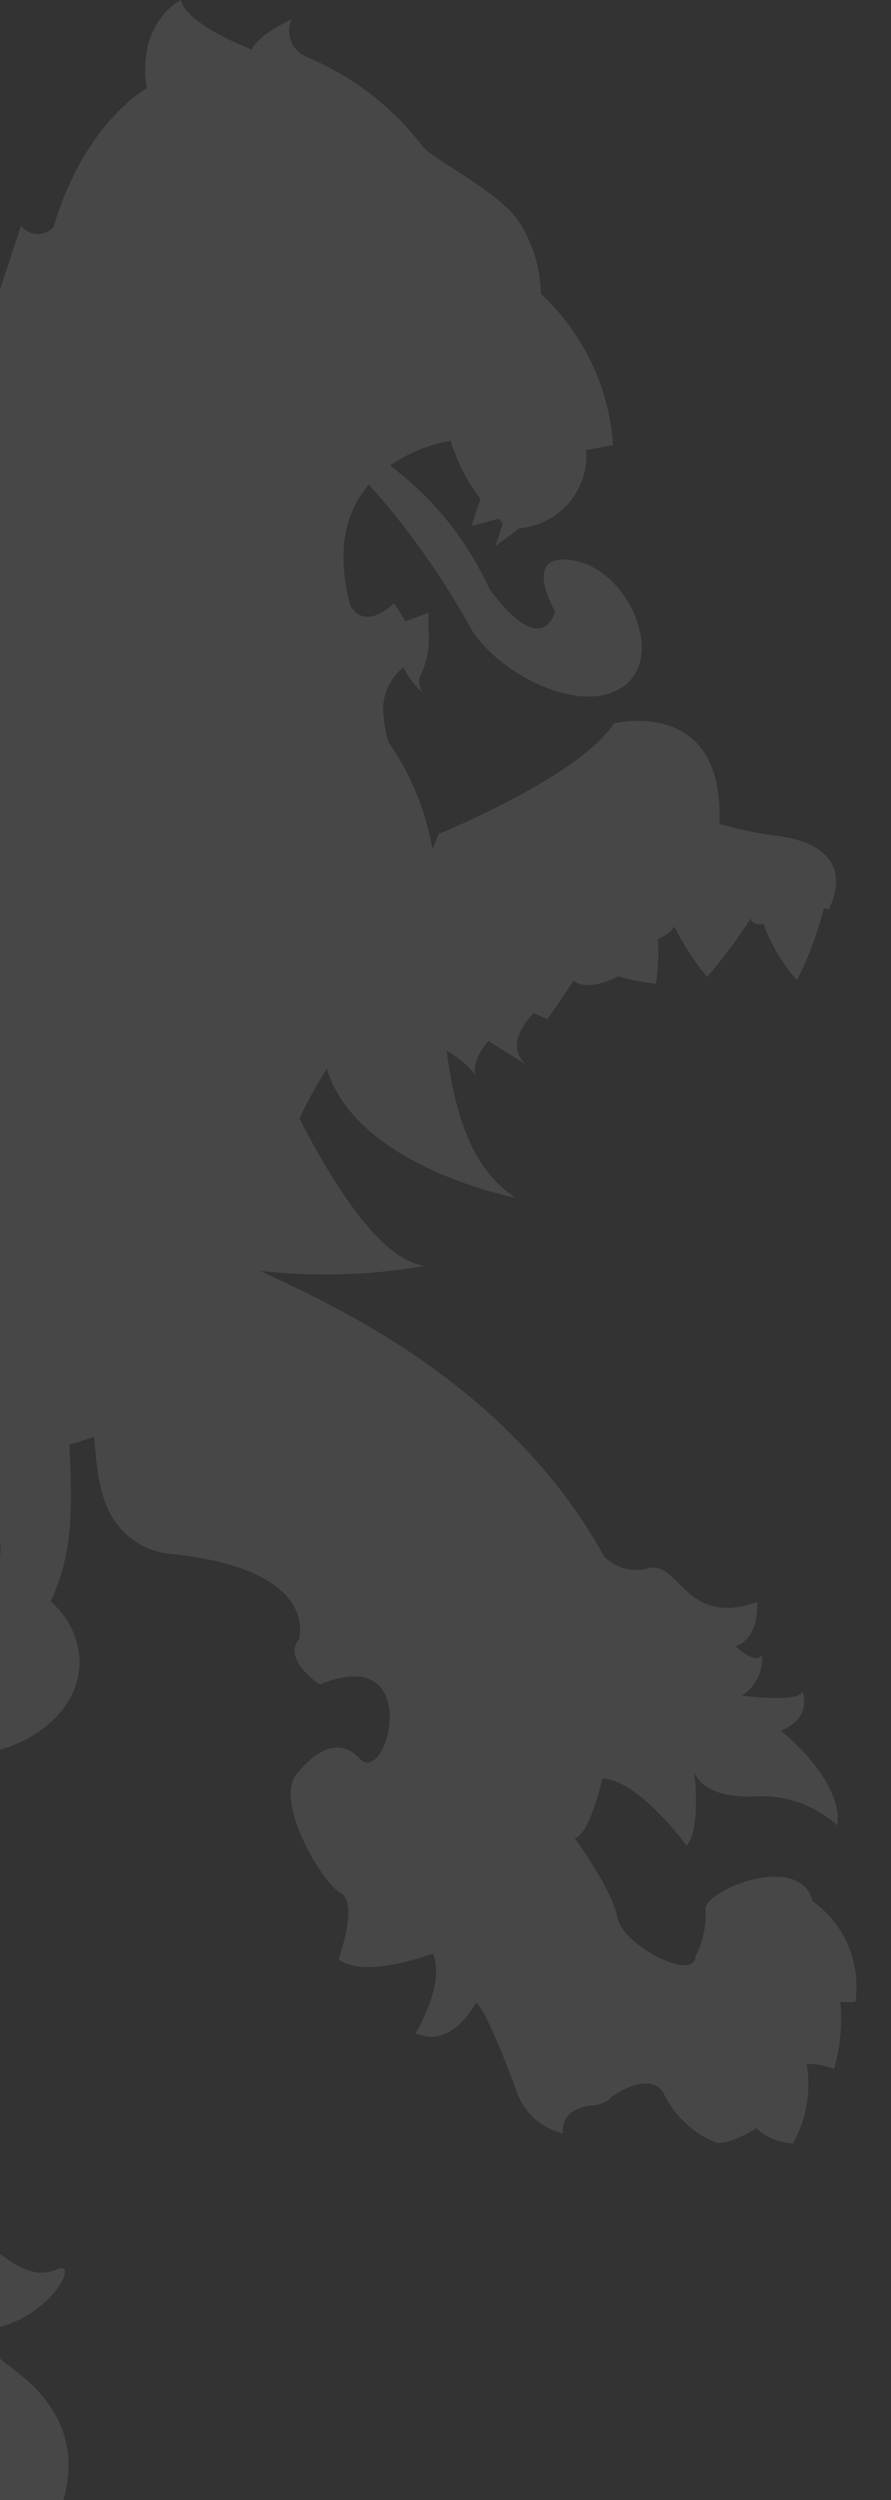 <?xml version="1.0" encoding="utf-8"?>
<!-- Generator: Adobe Illustrator 21.1.0, SVG Export Plug-In . SVG Version: 6.00 Build 0)  -->
<svg version="1.1" id="Laag_1" xmlns="http://www.w3.org/2000/svg" xmlns:xlink="http://www.w3.org/1999/xlink" x="0px" y="0px"
	 width="385px" height="1080px" viewBox="0 0 385 1080" style="enable-background:new 0 0 385 1080;" xml:space="preserve">
<rect x="0" y="0" width="385" height="1080" fill="#333333" stroke="none"/>
<style type="text/css">
	.st0{opacity:0.1;fill:#FFFFFF;}
</style>
<path class="st0" d="M-40.6,627.3c25.2,1.8,47.3,28.1,39.1,52.3c-5.8-1.5-11.7-2.3-17.7-2.3c-16.4-0.4-32.2,5.8-43.8,17.3
	c-0.3-0.1-0.6-0.3-0.6-0.3s-1.2,1.8-3.1,5c-1.5,2.2-2.8,4.5-3.8,6.9c-7.4,15.1-16,42.1,0.5,64.7c-38.7,54.1-70.8,120.2-35.6,175
	c-3.7,4.5-6.5,9.6-8.3,15.2c-10.2,17.6-14.4,44.7,9.6,83c0,0,12.6,15.9,3.6,31.5c0,0,39,2.8,36.2-40.5c5.3,13.8,19.1,32,52.9,48.4
	c0,0,26.4,22,5.5,45.8c0,0,70.3-60.4,13.7-104.4c-9-7-16.7-13.1-23.3-18.7c1.2,0.2,2.4,0.4,3.7,0.4c30.9,0.7,47.9-31.3,36.5-26.2
	c-0.2,0.1-0.3,0.2-0.5,0.2C12.5,985.3,0.7,976-19,956.1c-6.9-7.6-15.5-13.6-24.9-17.7c-14.9-10-34.1-11-49.8-2.5
	c-12.1-26.6-17.7-74,36.7-139.3c1.4-1.7,2.7-3.2,4-4.9c22.7,31.1,32.1,65.9-0.1,77c0,0,44.4-1.3,45.7-38c1.1-31.7-25-52.7-8.4-72.2
	c27.9-1.3,50.2-18.9,50.2-40.6c-0.3-10.1-4.8-19.5-12.5-26c9-19.7,9.8-37.6,8-67.8c3.6-1,7.2-2.2,10.8-3.5c1,14.3,2.5,28,9.4,37.2
	c5.5,7.7,14.1,12.6,23.6,13.5c65.2,6.6,55.5,36.8,55.5,36.8c-7.4,9,9,19.6,9,19.6c45.6-18.8,29.3,45,17.1,31.9
	c-12.2-13.1-26.1,5.7-26.1,5.7c-12.2,10.6,9.8,48.2,17.9,52.4c8.1,4.2-0.8,28.7-0.8,28.7c11.4,8.9,40.7-2.5,40.7-2.5
	c5.7,13.1-7.4,34.4-7.4,34.4c15.5,7.4,26.1-13.1,26.1-13.1c4.9,3.3,17.4,37.9,17.4,37.9c3,9.3,10.6,16.3,20.1,18.5
	c-1.1-10.9,11.9-12,11.9-12c2.7,0,5.3-0.8,7.6-2.2c0.5-1.6,19-14.2,24.5-2.2c4.6,9.1,12.3,16.3,21.7,20.2c4.9,2.2,17.9-6,17.9-6
	c4.3,4,9.9,6.3,15.8,6.6c5.9-10.5,8-22.6,5.9-34.4c4.1,0,8.1,0.7,11.9,2.2c2.7-9.4,3.6-19.2,2.7-28.9h6.5
	c2.5-16.9-4.6-33.7-18.5-43.6c-5.4-21.8-47.8-4.4-46.2,3.8c0.3,7-1.2,13.9-4.4,20.2c-0.5,11-31.5-4.9-33.7-16.9
	s-18.5-34.4-18.5-34.4c6.5-1.1,12-25.6,12-25.6c15.2,0,36.4,28.9,36.4,28.9c6.5-7.6,3.2-32.7,3.2-32.7s1.1,12,25.5,11.5
	c13.3-1,26.5,3.5,36.4,12.5c2.7-19.6-24.4-40.9-24.4-40.9c14.2-6,9.3-16.9,9.3-16.9c-1.6,4.9-26.1,1.7-26.1,1.7
	c5.9-3.8,9.2-10.5,8.7-17.5c-2.7,4.4-11.5-3.8-11.5-3.8c10.9-3.9,9.3-19.1,9.3-19.1c-31,10.9-33.2-17.5-46.7-14.7
	c-6.9,2.1-14.4,0.1-19.4-5.1c-42.3-76.7-121.5-110.3-148.4-123.2v-0.1c23.7,2.7,47.6,2,71.1-2.2c-18.9-1.8-40-35.6-54.3-63.6
	c3.4-7.4,7.4-14.6,11.8-21.5c13,42.6,81.5,55.7,81.5,55.7c-14.1-9.5-24.8-25.7-29.7-63.4c4.9,2.6,9.2,6.3,12.6,10.7
	c-2.5-6.2,5.5-15,5.5-15l16,10.1c-10.1-9.5,3.5-22.1,3.5-22.1l6,2.6c5.4-7.9,11.2-16.6,11.2-16.6c7,5.1,19.2-1.9,19.2-1.9
	c-0.1,0-0.1-0.1-0.1-0.1c5.4,1.6,10.9,2.7,16.5,3.3c1.1-6.4,1.3-12.8,0.8-19.3c2.9-1.1,5.4-3,7.2-5.4c3.9,7.8,8.6,15.1,14.2,21.8
	c6.8-8.1,13.1-16.6,19-25.5c0,0.3,0,0.7-0.1,1c1.3,1.6,3.5,2.2,5.4,1.4c3.2,9,8.1,17.3,14.5,24.4c5-9.9,8.9-20.4,11.6-31.1
	c1.3,0.3,2.1,0.6,2.1,0.6c12.4-26.4-15.1-31.2-23.9-32c-7.9-1.1-15.7-2.7-23.4-5c2.5-55.3-45.5-43.4-45.5-43.4
	c-15.1,23.1-75.8,47.8-75.8,47.8s-1,2.5-2.6,6.7c-2.9-16.8-9.5-32.7-19.2-46.7c-1.3-4.8-2-9.8-2.2-14.7c0.4-6.7,3.5-13,8.8-17.3
	c2,4.2,5,8,8.5,11.1c-1.5-2-2-4.5-1.5-6.9c3.4-6.6,4.7-14.2,3.7-21.6l0.2-6.2l-10,3.7l-4.9-7.9c-13.6,12.8-18.9,1.1-18.9,1.1
	c-6.8-25.2-1.2-41.6,8-52.3c16.5,18.5,30.9,38.7,43,60.3c9.5,18.9,46.2,40,66,27.6s3.6-50.6-20.2-55s-8.3,22.1-8.3,22.1
	c-7.5,20.9-28.6-10.2-28.6-10.2c-9.6-21-24.3-39.2-42.8-53c7.9-5.4,16.8-9,26.2-10.7c2.8,9.1,7.1,17.5,12.9,25.1l-3.9,11.7l11.7-3.1
	l1.9,1.9l-3.2,9.9l10.4-7.7c17.2-1.5,30.1-16.5,28.8-33.8l11.6-2.1c-1.7-25-12.9-48.4-31.2-65.4c-0.2-11.4-3.7-22.6-10.1-32.1
	c-10.2-13.3-35.3-25.2-40.7-31.2c-13.2-17.5-31-31.1-51.3-39.4c-5.8-3-8.2-9.9-5.6-15.8c0,0-14.2,6.2-17.2,13
	c0,0-27.6-10.2-30.7-21.4c0,0-19.2,9.5-14.7,38.2c0,0-26.7,14.2-40.3,60c-3.5,3.7-9.3,3.9-13,0.4c-0.4-0.3-0.7-0.7-1-1.1l-10.5,31.7
	l-10.5-31.7c-3.1,4-8.8,4.8-12.8,1.7c-0.4-0.3-0.7-0.6-1.1-1c-13.6-45.8-40.3-60-40.3-60C-61.1,9.5-80.4,0-80.4,0
	c-3.1,11.2-30.7,21.4-30.7,21.4c-2.9-6.7-17.2-13-17.2-13c2.6,5.9,0.1,12.9-5.6,15.8c-20.4,8.2-38.1,21.8-51.3,39.4
	c-5.5,6-30.6,17.8-40.7,31.2c-6.4,9.5-9.9,20.6-10.1,32.1c-18.3,17.1-29.4,40.5-31.2,65.4l11.6,2.1c-1.2,17.2,11.6,32.3,28.8,33.8
	l10.4,7.7l-3.2-10l1.9-1.9l11.7,3.1l-3.9-11.7c5.8-7.5,10.1-16,12.9-25.1c9.4,1.7,18.3,5.3,26.2,10.7c-18.5,13.7-33.3,32-42.8,53
	c0,0-21,31.1-28.6,10.2c0,0,15.6-26.5-8.3-22.1s-40.1,42.6-20.2,55c19.8,12.4,56.5-8.7,66-27.6c12.1-21.6,26.5-41.8,43-60.3
	c9.2,10.7,14.7,27.2,7.9,52.3c0,0-5.3,11.7-18.9-1.1l-4.9,7.9l-9.9-3.7l0.1,6.2c-1,7.4,0.3,14.9,3.7,21.6c0.5,2.4-0.1,4.9-1.5,6.9
	c3.6-3.1,6.5-6.8,8.5-11.1c5.2,4.3,8.4,10.6,8.8,17.3c-0.1,5-0.9,9.9-2.2,14.7c-9.8,14-16.3,29.9-19.2,46.7
	c-1.6-4.2-2.6-6.7-2.6-6.7s-60.7-24.7-75.8-47.8c0,0-48-11.8-45.5,43.4c-7.7,2.3-15.5,4-23.4,5c-8.8,0.8-36.3,5.6-23.9,32
	c0,0,0.8-0.3,2.1-0.6c2.8,10.8,6.7,21.2,11.6,31.1c6.4-7.1,11.4-15.4,14.5-24.4c1.9,0.8,4.1,0.2,5.4-1.4c-0.1-0.3-0.1-0.7-0.1-1
	c5.8,8.9,12.2,17.4,19,25.5c5.6-6.7,10.3-14,14.2-21.8c1.8,2.5,4.3,4.4,7.2,5.4c-0.5,6.4-0.3,12.9,0.8,19.3
	c5.6-0.6,11.1-1.7,16.4-3.3c0,0.1,0,0.1-0.1,0.1c0,0,12.2,7,19.2,1.9c0,0,5.8,8.7,11.2,16.6l6-2.6c0,0,13.6,12.5,3.5,22.1l16-10.1
	c0,0,8,8.8,5.5,15c3.4-4.4,7.7-8.1,12.6-10.7c-4.9,37.7-15.6,53.9-29.7,63.4c0,0,68.5-13.1,81.5-55.7c4.5,6.9,8.4,14,11.9,21.5
	c-14.4,28-35.5,61.8-54.3,63.6c23.5,4.2,47.4,4.9,71.1,2.2v0.1c-26.9,12.8-106.1,46.5-148.4,123.2c-5,5.3-12.5,7.3-19.4,5.1
	c-13.6-2.8-15.8,25.7-46.7,14.7c0,0-1.6,15.3,9.3,19.1c0,0-8.7,8.2-11.5,3.8c-0.5,7,2.8,13.7,8.7,17.5c0,0-24.5,3.3-26.1-1.7
	c0,0-4.9,10.9,9.3,16.9c0,0-27.2,21.3-24.4,40.9c9.9-9,23.1-13.5,36.4-12.5c24.4,0.5,25.5-11.5,25.5-11.5s-3.3,25.1,3.2,32.7
	c0,0,21.3-28.9,36.4-28.9c0,0,5.4,24.5,12,25.6c0,0-16.3,22.4-18.5,34.4c-2.2,12-33.2,27.8-33.7,16.9c-3.2-6.2-4.7-13.2-4.4-20.2
	c1.6-8.2-40.8-25.7-46.2-3.8c-13.8,9.9-21,26.8-18.5,43.6h6.5c-0.9,9.7,0.1,19.5,2.7,28.9c3.8-1.5,7.9-2.3,11.9-2.2
	c-2,11.8,0.1,24,6,34.4c5.9-0.3,11.4-2.6,15.8-6.6c0,0,13.1,8.2,17.9,6c9.4-3.9,17.1-11.1,21.7-20.2c5.4-12,23.9,0.6,24.5,2.2
	c2.3,1.4,4.9,2.2,7.6,2.2c0,0,13.1,1.1,12,12c9.5-2.3,17.1-9.3,20.1-18.5c0,0,12.4-34.6,17.4-37.9c0,0,10.6,20.4,26.1,13.1
	c0,0-13.1-21.3-7.4-34.4c0,0,29.4,11.4,40.7,2.5c0,0-9-24.5-0.8-28.7c8.2-4.1,30.2-41.8,17.9-52.4c0,0-13.8-18.9-26.1-5.7
	c-12.3,13.1-28.5-50.7,17.1-31.9c0,0,16.4-10.6,9-19.6c0,0-9.7-30.3,55.5-36.8c9.4-0.9,18.1-5.8,23.6-13.5
	c7.1-8.6,11.1-19.3,11.4-30.4L-40.6,627.3z M-397.8,1639.3h-8.2v-104.9h8.2V1639.3z M-291.1,1639.3h-8.2l-49.3-89.4v89.4h-8.2
	v-104.9h8.2l49.4,89.5v-89.5h8.1L-291.1,1639.3L-291.1,1639.3z M-193.9,1542.2h-29.7v97.1h-8.2v-97.1h-29.6v-7.8h67.6V1542.2z
	 M-113.7,1589.1h-40.5v42.6h46.6v7.6h-54.8v-104.9h54.5v7.8h-46.3v39.3h40.5L-113.7,1589.1L-113.7,1589.1z M-42.2,1595.7h-24.4v43.7
	h-8.3v-104.9h28.6c4.3-0.1,8.5,0.6,12.5,2c3.6,1.2,6.8,3.3,9.4,5.9c2.7,2.8,4.7,6.1,6,9.7c1.5,4.3,2.2,8.8,2.1,13.3
	c0,3.3-0.4,6.6-1.3,9.7c-0.8,2.9-2,5.7-3.7,8.2c-1.5,2.4-3.5,4.6-5.7,6.4c-2.2,1.8-4.7,3.2-7.4,4.1l21.7,44.6v0.9h-8.8L-42.2,1595.7
	z M-66.6,1588h21.8c3.1,0.1,6.1-0.6,8.9-1.9c2.5-1.2,4.6-2.9,6.4-5c1.7-2.2,3-4.6,3.8-7.2c0.9-2.8,1.3-5.7,1.3-8.6
	c0-3.3-0.4-6.5-1.4-9.6c-0.8-2.7-2.3-5.2-4.2-7.3c-1.9-2-4.2-3.6-6.8-4.6c-3-1.1-6.2-1.7-9.4-1.6h-20.4L-66.6,1588L-66.6,1588z
	 M86.5,1639.3h-8.1L29.1,1550v89.4h-8.2v-104.9h8.2l49.4,89.5v-89.5h8.1L86.5,1639.3L86.5,1639.3z M174.8,1589.1h-40.6v42.6h46.7
	v7.6h-54.8v-104.9h54.5v7.8h-46.3v39.3h40.5L174.8,1589.1L174.8,1589.1z M275,1542.2h-29.7v97.1h-8.2v-97.1h-29.6v-7.8H275
	L275,1542.2L275,1542.2z M364.8,1582.3c-1.6-2.3-3-4.4-4.3-6.6c-1.2-2-2.3-4.1-3.2-6.3c-0.8-2-1.5-4.1-2-6.2
	c-0.5-2.1-0.7-4.2-0.7-6.3c0-3.4,0.4-6.8,1.4-10c0.8-2.8,2.2-5.3,4.1-7.5c1.8-2.1,4-3.7,6.5-4.7c2.7-1.1,5.6-1.7,8.5-1.7
	c2.8-0.1,5.5,0.5,8.1,1.7c2.3,1.1,4.4,2.6,6,4.5c1.7,1.9,3,4.1,3.8,6.6c0.9,2.6,1.3,5.2,1.3,7.9c0,2.3-0.3,4.6-1,6.7
	c-0.7,2.1-1.5,4-2.6,5.9c-1.1,1.8-2.3,3.5-3.8,5.1c-1.4,1.6-2.9,3-4.4,4.4l-7.8,7.1l23.5,33c1.7-3.4,2.9-7,3.7-10.7
	c0.9-4.2,1.4-8.4,1.4-12.7h7.3c0.4,10.5-2.3,20.9-7.7,30l12.1,17h-9.6l-7.3-10.2c-3,3.6-6.7,6.5-10.9,8.6c-4,2-8.4,3.1-12.9,3.1
	c-3.9,0.1-7.8-0.6-11.5-2.1c-3.2-1.3-6.2-3.2-8.6-5.8c-2.4-2.6-4.3-5.6-5.4-8.9c-1.3-3.7-1.9-7.6-1.9-11.5c0-3,0.4-5.9,1.3-8.8
	c0.9-2.7,2.1-5.2,3.6-7.6c1.6-2.5,3.4-4.8,5.5-6.9c2.1-2.2,4.4-4.4,6.9-6.6L364.8,1582.3z M374.3,1633.3c3.6,0,7.2-1,10.4-2.7
	c3.5-2,6.5-4.6,9-7.7l-24.2-34l-0.7-0.9l-2.6,2.4c-2.2,2.1-4.3,4.5-6,7c-1.3,1.9-2.5,3.9-3.4,6.1c-0.7,1.6-1.3,3.3-1.6,5
	c-0.2,1.3-0.3,2.7-0.4,4c0,2.7,0.4,5.4,1.2,8c0.7,2.4,2,4.7,3.6,6.6c1.7,1.9,3.8,3.5,6.1,4.5
	C368.5,1632.8,371.4,1633.4,374.3,1633.3 M362.6,1556.6c0,3.4,0.8,6.7,2.1,9.7c1.6,3.7,3.6,7.3,5.9,10.7l7.5-6.9
	c2.4-2.1,4.5-4.5,6.2-7.2c1.7-2.8,2.5-6,2.4-9.3c0-1.7-0.3-3.3-0.8-4.9c-0.5-1.5-1.2-3-2.2-4.2c-1-1.2-2.2-2.2-3.7-2.9
	c-1.6-0.7-3.3-1.1-5-1.1c-1.9,0-3.8,0.4-5.4,1.3c-1.5,0.9-2.9,2.1-3.9,3.5c-1.1,1.6-1.9,3.3-2.3,5.2
	C362.9,1552.4,362.7,1554.5,362.6,1556.6 M-395.4,1682l31.6,92.3l31.8-92.3h10.9v104.9h-8.2v-45.6l0.7-45.6l-32,91.2h-6.3
	l-31.9-90.8l0.7,45.2v45.6h-8.2V1682L-395.4,1682L-395.4,1682z M-232.9,1757.6H-272l-8.9,29.3h-8.5l33.3-104.9h7.6l33.3,104.9h-8.5
	L-232.9,1757.6z M-269.7,1749.9h34.4l-17.2-56.3L-269.7,1749.9z M-152.6,1743.2H-177v43.7h-8.3V1682h28.5c4.3-0.1,8.5,0.6,12.5,2
	c3.6,1.2,6.8,3.3,9.4,5.9c2.7,2.8,4.7,6.1,6,9.7c1.5,4.3,2.2,8.8,2.1,13.3c0,3.3-0.4,6.6-1.3,9.7c-0.8,2.9-2,5.7-3.7,8.2
	c-1.6,2.4-3.5,4.6-5.7,6.4c-2.2,1.8-4.7,3.2-7.4,4.1l21.7,44.6v0.9h-8.7L-152.6,1743.2z M-177,1735.6h21.8c3.1,0.1,6.1-0.6,8.9-1.9
	c2.5-1.2,4.6-2.9,6.4-5c1.7-2.2,3-4.6,3.8-7.2c0.9-2.8,1.3-5.6,1.3-8.5c0-3.3-0.4-6.5-1.4-9.6c-0.8-2.7-2.3-5.2-4.2-7.3
	c-1.9-2-4.2-3.6-6.8-4.6c-3-1.1-6.2-1.7-9.4-1.6H-177L-177,1735.6L-177,1735.6z M-69.3,1735.2l-12.1,14.1v37.6h-8.3V1682h8.2v55.9
	l11.5-14.4l32.4-41.5h10.3l-36.5,46.7l39.3,58.2h-10L-69.3,1735.2z M54.5,1736.7H14v42.6h46.6v7.6H5.7V1682h54.5v7.8H13.9v39.3h40.5
	L54.5,1736.7L54.5,1736.7z M154.7,1689.8h-29.8v97.1h-8.3v-97.1H87.1v-7.8h67.6L154.7,1689.8L154.7,1689.8z M195.9,1786.9h-8.2V1682
	h8.2V1786.9L195.9,1786.9z M302.6,1786.9h-8.2l-49.4-89.3v89.3h-8.2V1682h8.2l49.4,89.5V1682h8.1L302.6,1786.9L302.6,1786.9z
	 M405.7,1774.7c-1.1,1.4-2.3,2.7-3.5,3.9c-1.8,1.7-3.8,3.2-6,4.5c-2.8,1.6-5.8,2.8-8.9,3.7c-4,1.1-8.1,1.6-12.2,1.6
	c-4.9,0.1-9.7-0.9-14.2-2.7c-4.2-1.8-8-4.5-11-8c-3.2-3.9-5.6-8.4-7.1-13.2c-1.8-5.9-2.6-12.1-2.5-18.3v-24.1
	c-0.1-6.1,0.7-12.1,2.3-17.9c1.3-4.7,3.5-9.2,6.5-13c2.8-3.4,6.4-6.2,10.6-7.9c4.5-1.8,9.3-2.7,14.2-2.7c4.5-0.1,8.9,0.6,13.1,2.1
	c3.6,1.3,6.9,3.4,9.7,6.1c2.7,2.8,4.8,6.1,6.2,9.8c1.6,4.2,2.5,8.6,2.7,13.1h-8.2c-0.3-3.3-1-6.6-2.1-9.7c-0.9-2.7-2.4-5.2-4.4-7.3
	c-2-2.1-4.4-3.6-7-4.6c-3.2-1.1-6.6-1.6-10-1.6c-7.4-0.5-14.6,2.7-19.1,8.5c-4.7,7.5-7,16.2-6.4,25v24.2c-0.1,5,0.6,10.1,1.9,15
	c1.1,3.9,2.9,7.6,5.3,10.8c2.2,2.8,5.1,5.1,8.4,6.6c3.5,1.5,7.3,2.3,11.1,2.2c3,0,5.9-0.3,8.8-1c2.3-0.6,4.4-1.4,6.5-2.4
	c1.6-0.8,3.1-1.8,4.5-2.9c1.1-1,2-1.8,2.7-2.4v-27.3h-22.9v-7.7h31.2L405.7,1774.7L405.7,1774.7z M-316.5,1435.1
	c0-3.6-0.3-7.1-1.1-10.6c-0.8-3.3-2.4-6.3-4.6-8.8c-2.9-3.2-6.2-5.9-10-8c-5.5-3.2-11.2-6-17.2-8.3c-8.3-3.2-16.5-6.9-24.3-11.1
	c-7.4-4-14.3-8.9-20.4-14.7c-5.8-5.7-10.6-12.3-14-19.7c-3.6-8.2-5.4-17.1-5.2-26c-0.1-8.9,1.7-17.8,5.3-26
	c3.4-7.7,8.5-14.6,14.8-20.1c6.7-5.7,14.4-10.1,22.7-12.9c9.3-3.2,19.1-4.7,29-4.6c10.1-0.2,20.1,1.6,29.5,5.2
	c8.4,3.2,16,8.2,22.4,14.5c6.2,6.3,11.1,13.9,14.2,22.2c3.4,9.1,5.1,18.7,5,28.3h-45.6c0-4.4-0.5-8.9-1.5-13.2
	c-0.8-3.7-2.4-7.2-4.7-10.3c-2.1-2.9-4.9-5.2-8.2-6.7c-3.8-1.7-7.9-2.5-12-2.4c-3.9-0.1-7.7,0.6-11.3,2c-3,1.2-5.7,3.1-7.9,5.5
	c-2.1,2.4-3.7,5.3-4.7,8.4c-1.1,3.3-1.6,6.8-1.6,10.3c-0.1,3.5,0.8,7,2.4,10.2c1.8,3.2,4.1,6,6.9,8.4c3.3,2.8,6.9,5.3,10.7,7.3
	c4.2,2.3,8.8,4.5,13.9,6.7c9.6,3.4,18.9,7.7,27.7,12.8c7.4,4.3,14,9.6,19.7,15.9c5.2,5.8,9.2,12.7,11.8,20.1
	c2.7,8.1,4,16.7,3.9,25.2c0.2,9.1-1.5,18.2-4.9,26.7c-3.1,7.6-7.9,14.3-14,19.8c-6.5,5.6-14,9.8-22.2,12.3c-9.4,3-19.2,4.4-29.1,4.3
	c-9.7,0-19.4-1.5-28.7-4.4c-9.2-2.9-17.7-7.5-25.1-13.7c-7.6-6.4-13.6-14.3-17.8-23.3c-4.7-10.5-7.1-21.9-6.8-33.4h45.9
	c-0.1,5.9,0.6,11.8,2,17.5c1.1,4.3,3.2,8.3,6.1,11.6c2.8,3,6.3,5.2,10.2,6.4c4.6,1.4,9.4,2.1,14.2,2c3.8,0.1,7.6-0.6,11.1-2
	c2.9-1.2,5.4-3,7.5-5.3c2-2.3,3.4-5.1,4.1-8c0.9-3.3,1.3-6.7,1.2-10.1 M-93.7,1305.6h-56v189.1h-45.8v-189.1h-55.1v-38.3h156.9
	L-93.7,1305.6L-93.7,1305.6z M49.5,1396.3h-71.2v60.3h84.3v38.1h-130v-227.3H62.3v38.3h-84v53.7h71.2L49.5,1396.3L49.5,1396.3z
	 M157.4,1411.6h-22.7v83.1H89v-227.3h72.9c10.3-0.2,20.5,1.3,30.3,4.4c8.4,2.7,16.1,7.2,22.6,13.1c6.3,6,11.1,13.3,14.1,21.5
	c3.4,9.5,5.1,19.6,4.9,29.7c0.1,7.5-0.7,14.9-2.2,22.2c-1.3,6.2-3.5,12.1-6.5,17.7c-2.7,5-6.2,9.6-10.3,13.5
	c-4.1,3.9-8.7,7.3-13.7,10l39.6,93.1v2.2h-49.1L157.4,1411.6z M134.7,1373.4h26c7.9,0.6,15.6-2.9,20.5-9.1
	c4.9-7.2,7.3-15.8,6.8-24.4c0.1-4.8-0.4-9.5-1.5-14.1c-0.8-3.9-2.4-7.5-4.7-10.8c-2.1-2.9-4.9-5.3-8.2-6.9
	c-3.7-1.7-7.7-2.5-11.8-2.4h-27.2L134.7,1373.4L134.7,1373.4z M418.6,1419c-1.1,25.9-8.4,45.5-21.8,58.9c-13.4,13.3-32.2,20-56.6,20
	c-11.5,0.2-22.9-1.9-33.6-6.2c-9.7-4.1-18.2-10.5-24.9-18.6c-7.2-9-12.4-19.4-15.5-30.5c-3.8-13.6-5.6-27.7-5.4-41.9v-38.7
	c-0.2-14.2,1.6-28.3,5.5-42c3.2-11.2,8.6-21.6,15.9-30.6c6.8-8.1,15.4-14.5,25.2-18.7c10.5-4.3,21.9-6.5,33.3-6.3
	c24.7,0,43.4,6.9,56.2,20.8c12.8,13.8,20.1,33.7,21.9,59.6h-45.9c-0.1-6.8-0.8-13.7-2.1-20.4c-0.9-4.7-2.7-9.1-5.5-13
	c-2.5-3.2-5.9-5.6-9.7-6.9c-4.8-1.5-9.8-2.2-14.8-2c-5.4-0.2-10.7,0.9-15.6,3.1c-4.4,2.2-8.1,5.7-10.5,10.1
	c-3.1,5.7-5.1,11.9-6,18.3c-1.4,9.2-2.1,18.4-2,27.7v39c-0.1,9.1,0.4,18.1,1.6,27.2c0.7,6.4,2.5,12.6,5.4,18.3
	c2.3,4.4,5.9,8.1,10.3,10.4c5.1,2.4,10.6,3.5,16.2,3.3c4.9,0.1,9.7-0.5,14.4-1.8c3.8-1.1,7.3-3.3,9.9-6.3c2.9-3.7,4.9-7.9,5.9-12.5
	c1.5-6.6,2.3-13.4,2.5-20.2L418.6,1419L418.6,1419z"/>
</svg>
